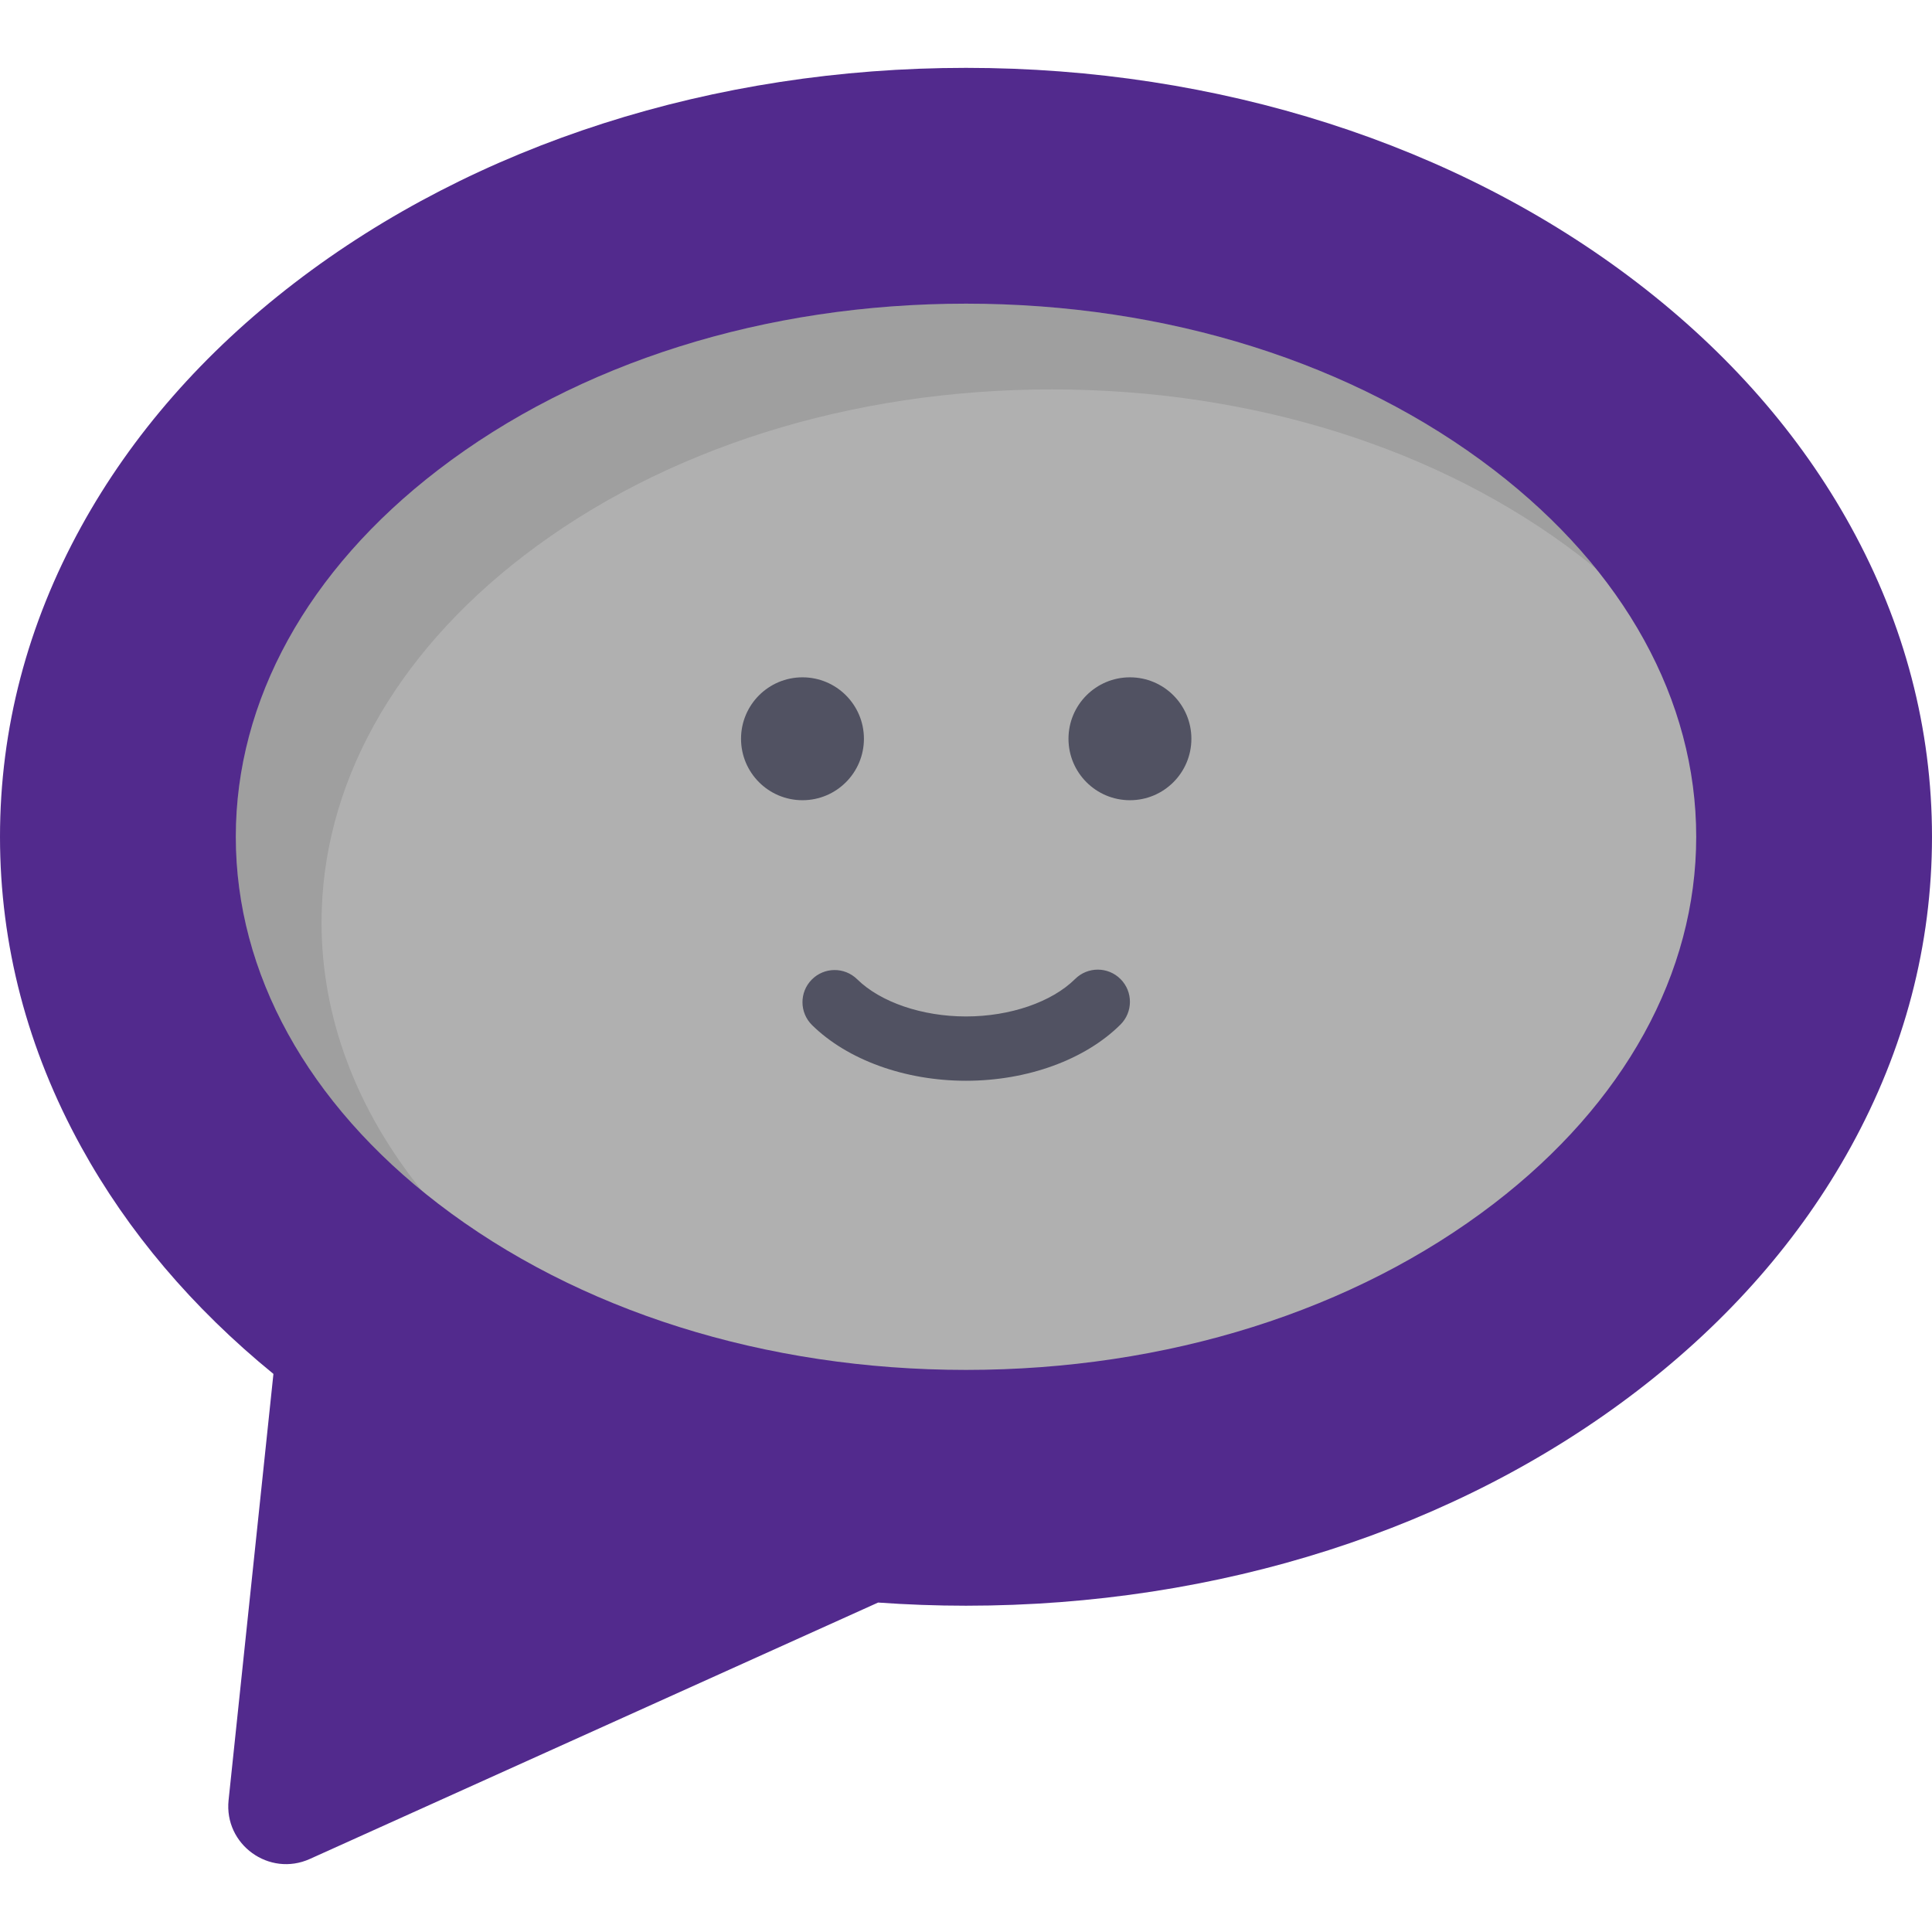 <svg height="200px" width="200px" version="1.1" id="Layer_1" xmlns="http://www.w3.org/2000/svg" xmlns:xlink="http://www.w3.org/1999/xlink" viewBox="0 0 511.999 511.999" xml:space="preserve" fill="#000000"><g id="SVGRepo_bgCarrier" stroke-width="0"></g><g id="SVGRepo_tracerCarrier" stroke-linecap="round" stroke-linejoin="round"></g><g id="SVGRepo_iconCarrier"> <path style="fill:#522a8d;" d="M490.459,139.522c-13.413-24.343-32.425-46.06-56.507-64.546 c-47.877-36.752-111.076-56.993-177.951-56.993c-66.876,0-130.073,20.241-177.952,56.993 c-24.082,18.486-43.094,40.203-56.507,64.546C7.248,165.464,0,193.131,0,221.756s7.248,56.293,21.541,82.234 c12.356,22.425,29.475,42.614,50.92,60.109L60.577,477.06c-1.238,11.769,10.762,20.443,21.549,15.576l150.582-67.943l0,0 c7.701,0.548,15.47,0.836,23.291,0.836c66.875,0,130.073-20.241,177.951-56.993c24.082-18.486,43.094-40.203,56.507-64.546 c14.294-25.942,21.541-53.609,21.541-82.234S504.753,165.464,490.459,139.522z"></path> <path style="fill:#b0b0b0;" d="M395.901,318.968C358.877,347.389,309.193,363.04,256,363.04s-102.879-15.652-139.902-44.072 c-34.57-26.538-53.609-61.061-53.609-97.211s19.04-70.674,53.61-97.211c37.024-28.421,86.708-44.072,139.902-44.072 c53.192,0,102.877,15.652,139.901,44.072c34.571,26.537,53.61,61.061,53.61,97.211S430.472,292.43,395.901,318.968z"></path> <path style="opacity:0.1;enable-background:new ;" d="M85.211,244.48c0-36.15,19.04-70.674,53.61-97.211 c37.024-28.421,86.708-44.072,139.902-44.072c53.192,0,102.877,15.652,139.901,44.072c1.478,1.134,2.915,2.288,4.337,3.451 c-7.529-9.339-16.575-18.126-27.06-26.174c-37.024-28.421-86.708-44.072-139.901-44.072s-102.879,15.652-139.902,44.072 c-34.571,26.537-53.61,61.06-53.61,97.211c0,34.606,17.457,67.715,49.274,93.761C94.464,294.06,85.211,269.666,85.211,244.48z"></path> <g> <path style="fill:#515262;" d="M256,286.413c-16.154,0-31.402-5.514-40.79-14.747c-3.355-3.301-3.4-8.695-0.1-12.05 c3.301-3.357,8.697-3.398,12.049-0.1c6.181,6.08,17.232,9.855,28.841,9.855c11.671,0,22.751-3.806,28.917-9.931 c3.338-3.316,8.735-3.299,12.05,0.039c3.318,3.338,3.299,8.735-0.039,12.05C287.548,280.848,272.247,286.413,256,286.413z"></path> <circle style="fill:#515262;" cx="212.665" cy="195.782" r="16.284"></circle> <circle style="fill:#515262;" cx="299.444" cy="195.782" r="16.284"></circle> </g> </g></svg>